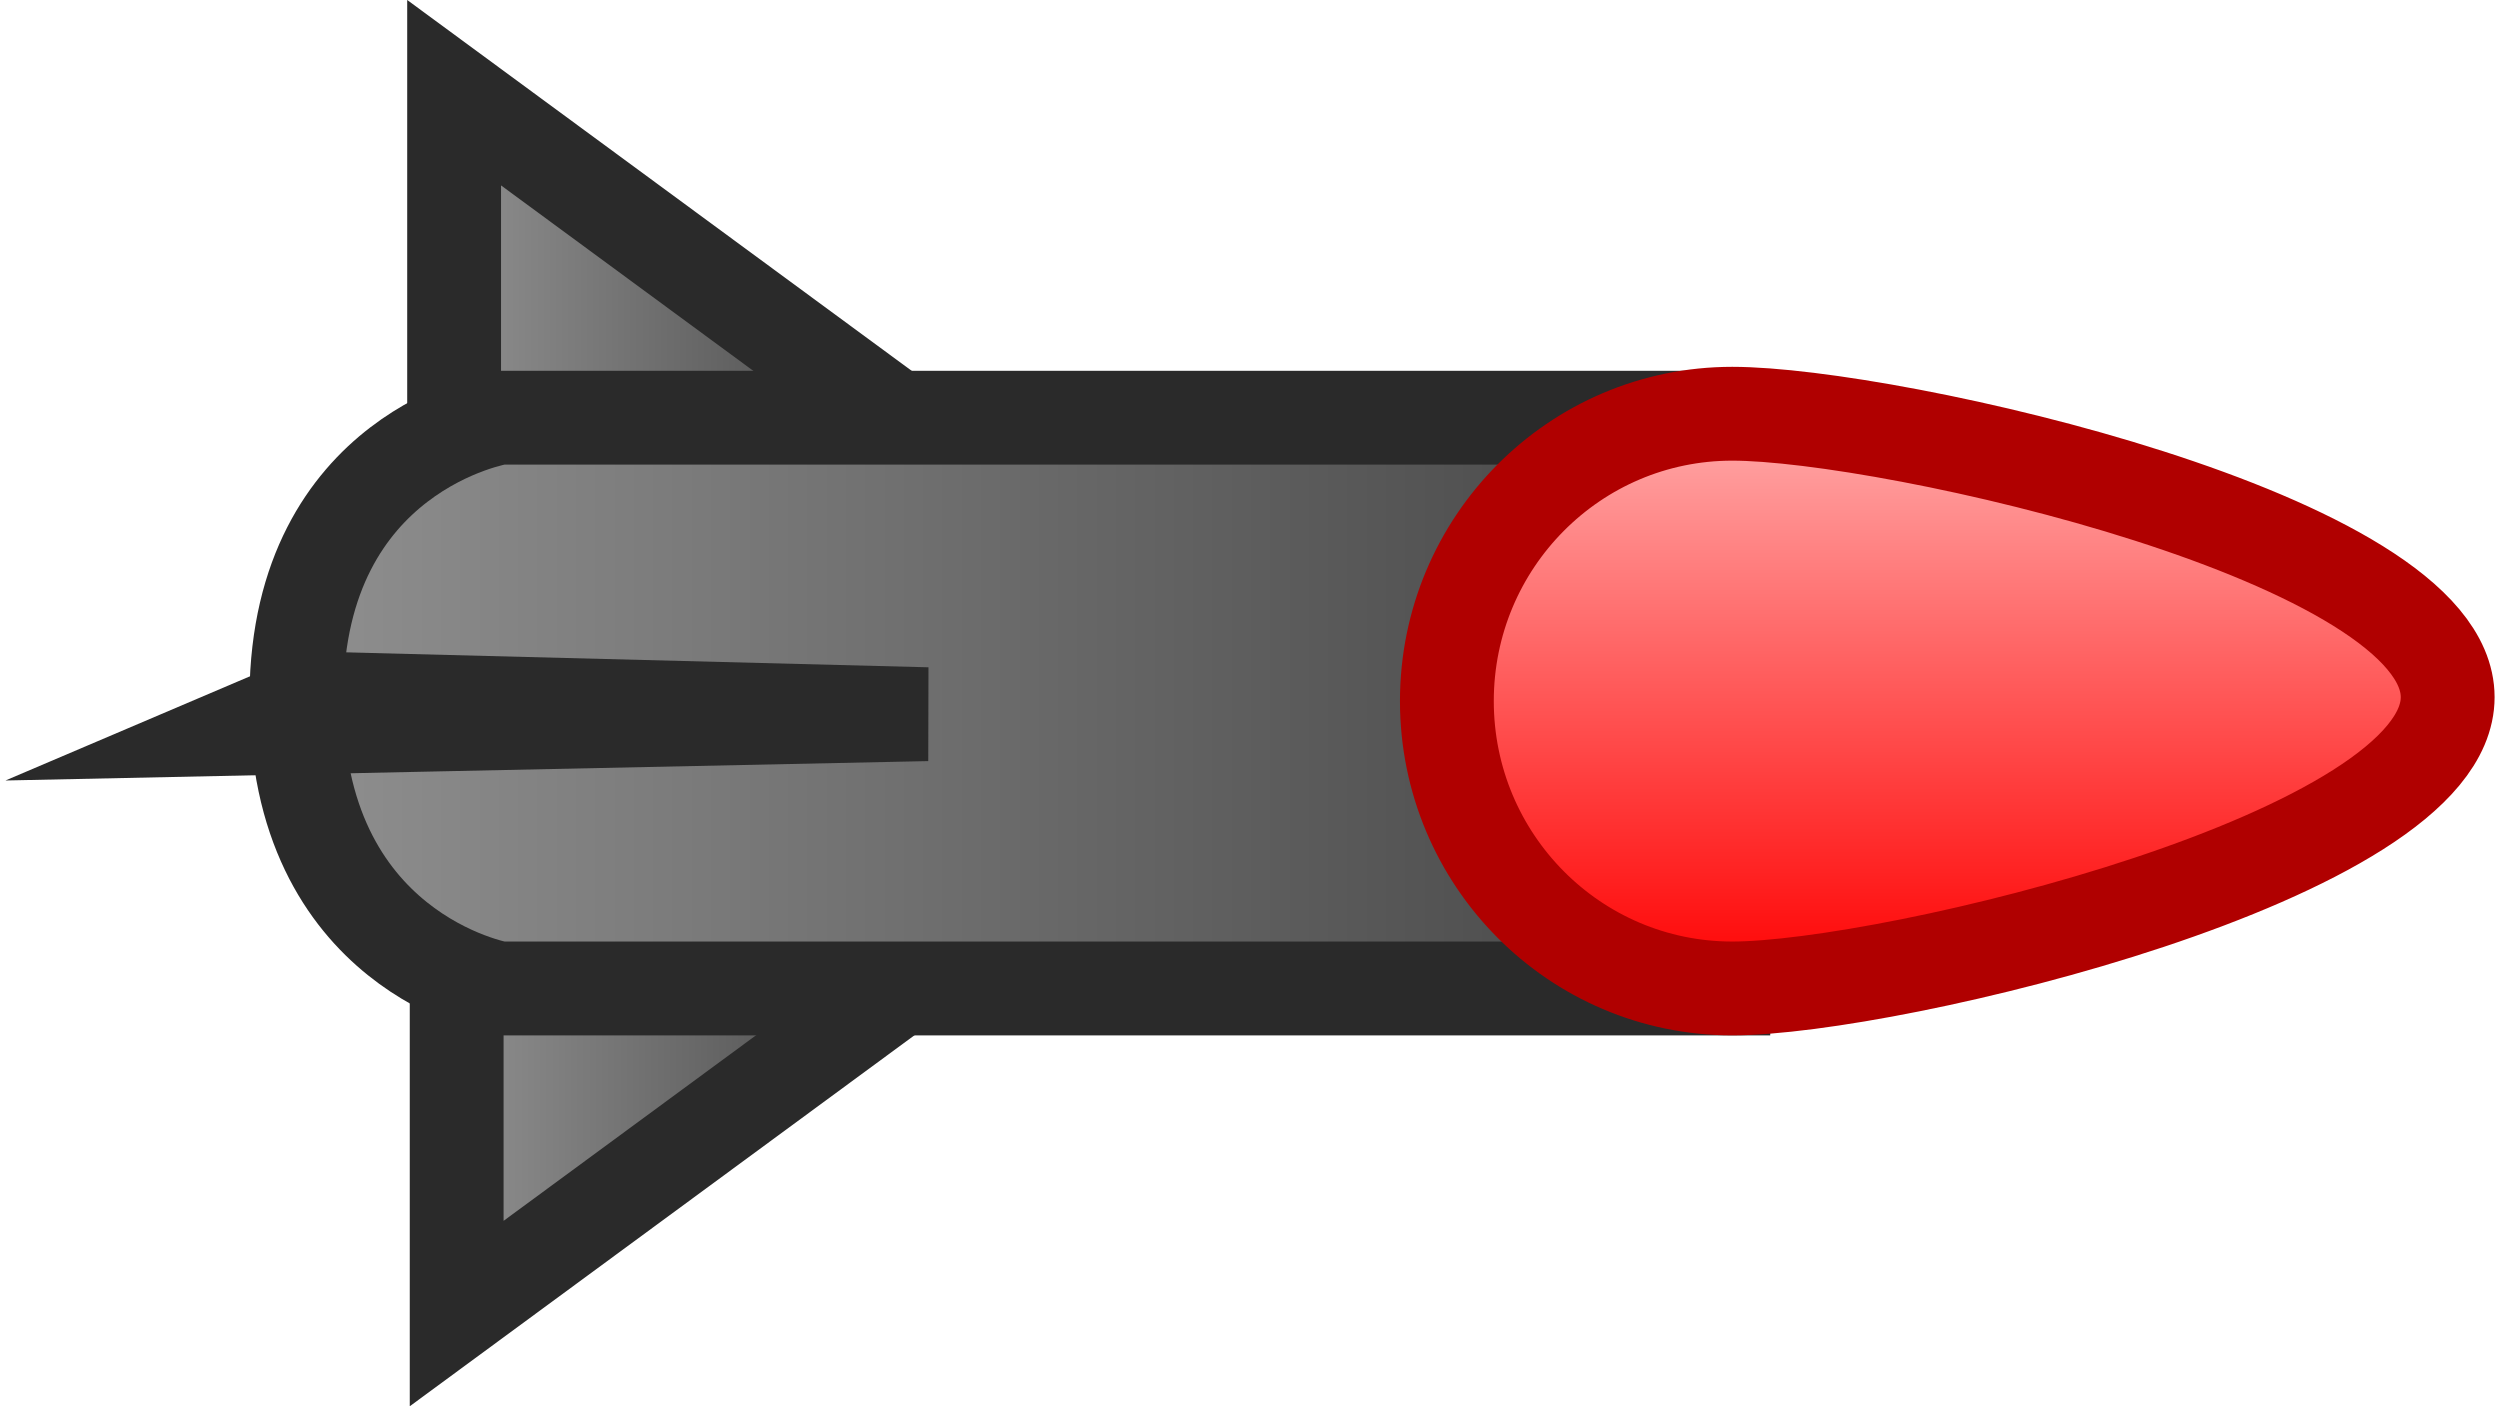 <svg version="1.1" xmlns="http://www.w3.org/2000/svg" xmlns:xlink="http://www.w3.org/1999/xlink" width="80" height="45" viewBox="0,0,79.59,44.964"><defs><linearGradient x1="208.812" y1="164.123" x2="223.437" y2="164.123" gradientUnits="userSpaceOnUse" id="color-1"><stop offset="0" stop-color="#8f8f8f"/><stop offset="1" stop-color="#454545"/></linearGradient><linearGradient x1="208.894" y1="192.409" x2="223.519" y2="192.409" gradientUnits="userSpaceOnUse" id="color-2"><stop offset="0" stop-color="#8f8f8f"/><stop offset="1" stop-color="#454545"/></linearGradient><linearGradient x1="203.769" y1="178.265" x2="249.394" y2="178.265" gradientUnits="userSpaceOnUse" id="color-3"><stop offset="0" stop-color="#8f8f8f"/><stop offset="1" stop-color="#454545"/></linearGradient><linearGradient x1="256.555" y1="169.015" x2="256.555" y2="187.39" gradientUnits="userSpaceOnUse" id="color-4"><stop offset="0" stop-color="#ffabab"/><stop offset="1" stop-color="#ff0000"/></linearGradient></defs><g transform="translate(-194.465,-155.784)"><g data-paper-data="{&quot;isPaintingLayer&quot;:true}" fill-rule="nonzero" stroke-width="3" stroke-linecap="butt" stroke-linejoin="miter" stroke-miterlimit="10" stroke-dasharray="" stroke-dashoffset="0" style="mix-blend-mode: normal"><path d="M208.812,169.498v-10.75l14.625,10.75z" fill="url(#color-1)" stroke="#2a2a2a"/><path d="M223.519,187.034l-14.625,10.75v-10.75z" data-paper-data="{&quot;index&quot;:null}" fill="url(#color-2)" stroke="#2a2a2a"/><path d="M210.269,187.39c0,0 -6.568,-1.13 -6.5,-9.375c0.065,-7.83 6.5,-8.875 6.5,-8.875h39.125v18.25z" fill="url(#color-3)" stroke="#2a2a2a"/><path d="M272.555,178.077c0,5.074 -17.835,9.312 -22.875,9.312c-5.04,0 -9.125,-4.113 -9.125,-9.188c0,-5.074 4.085,-9.188 9.125,-9.188c5.04,0 22.875,3.988 22.875,9.062z" fill="url(#color-4)" stroke="#b00000"/><path d="M223.941,178.62l-21.746,0.457l2.246,-0.957z" data-paper-data="{&quot;index&quot;:null}" fill="#4a5366" stroke="#2a2a2a"/></g></g></svg><!--rotationCenter:45.53510760742779:24.215916052256347-->